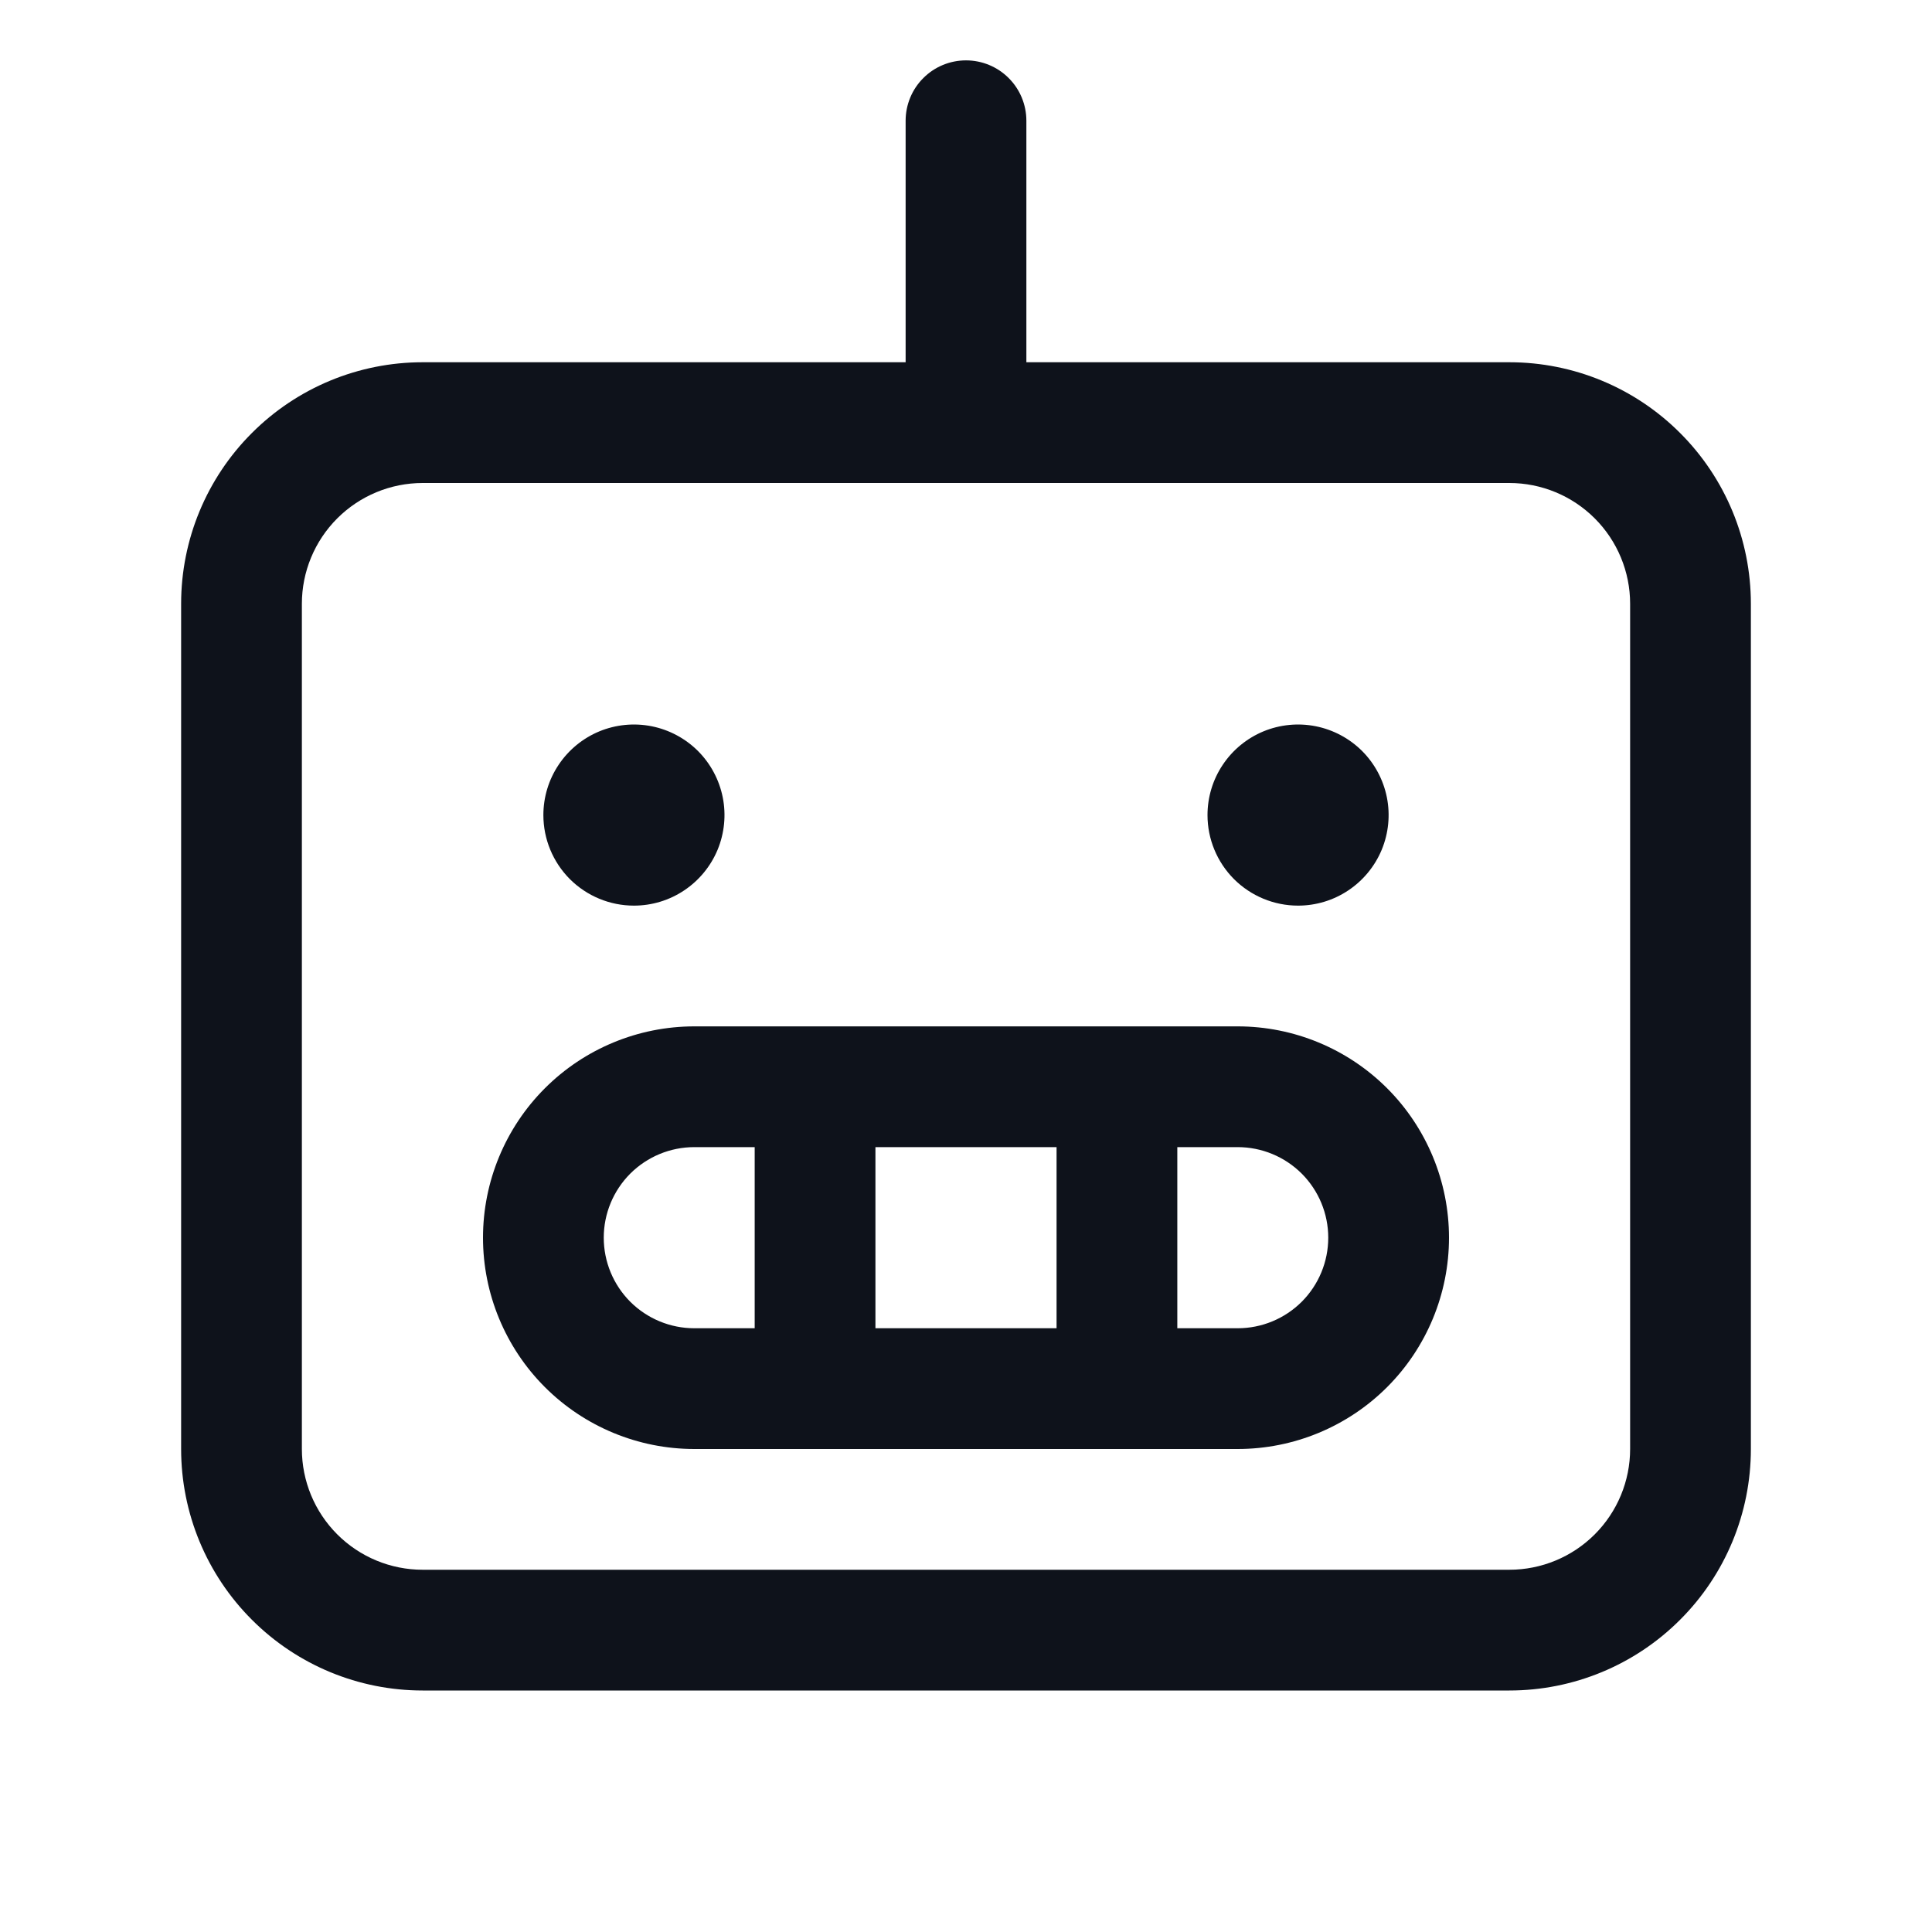 <svg width="32" height="32" viewBox="0 0 32 32" fill="none" xmlns="http://www.w3.org/2000/svg">
<path d="M25 6H17V2C17 1.735 16.895 1.48 16.707 1.293C16.52 1.105 16.265 1 16 1C15.735 1 15.48 1.105 15.293 1.293C15.105 1.48 15 1.735 15 2V6H7C5.939 6 4.922 6.421 4.172 7.172C3.421 7.922 3 8.939 3 10V24C3 25.061 3.421 26.078 4.172 26.828C4.922 27.579 5.939 28 7 28H25C26.061 28 27.078 27.579 27.828 26.828C28.579 26.078 29 25.061 29 24V10C29 8.939 28.579 7.922 27.828 7.172C27.078 6.421 26.061 6 25 6ZM27 24C27 24.53 26.789 25.039 26.414 25.414C26.039 25.789 25.53 26 25 26H7C6.47 26 5.961 25.789 5.586 25.414C5.211 25.039 5 24.53 5 24V10C5 9.47 5.211 8.961 5.586 8.586C5.961 8.211 6.47 8 7 8H25C25.53 8 26.039 8.211 26.414 8.586C26.789 8.961 27 9.47 27 10V24ZM20.5 17H11.5C10.572 17 9.681 17.369 9.025 18.025C8.369 18.681 8 19.572 8 20.5C8 21.428 8.369 22.319 9.025 22.975C9.681 23.631 10.572 24 11.5 24H20.5C21.428 24 22.319 23.631 22.975 22.975C23.631 22.319 24 21.428 24 20.5C24 19.572 23.631 18.681 22.975 18.025C22.319 17.369 21.428 17 20.5 17ZM17.5 19V22H14.5V19H17.5ZM10 20.5C10 20.102 10.158 19.721 10.439 19.439C10.721 19.158 11.102 19 11.5 19H12.5V22H11.5C11.102 22 10.721 21.842 10.439 21.561C10.158 21.279 10 20.898 10 20.5ZM20.5 22H19.5V19H20.5C20.898 19 21.279 19.158 21.561 19.439C21.842 19.721 22 20.102 22 20.5C22 20.898 21.842 21.279 21.561 21.561C21.279 21.842 20.898 22 20.5 22ZM9 13.5C9 13.203 9.088 12.913 9.253 12.667C9.418 12.42 9.652 12.228 9.926 12.114C10.2 12.001 10.502 11.971 10.793 12.029C11.084 12.087 11.351 12.23 11.561 12.439C11.77 12.649 11.913 12.916 11.971 13.207C12.029 13.498 11.999 13.8 11.886 14.074C11.772 14.348 11.58 14.582 11.333 14.747C11.087 14.912 10.797 15 10.5 15C10.102 15 9.721 14.842 9.439 14.561C9.158 14.279 9 13.898 9 13.5ZM20 13.5C20 13.203 20.088 12.913 20.253 12.667C20.418 12.42 20.652 12.228 20.926 12.114C21.2 12.001 21.502 11.971 21.793 12.029C22.084 12.087 22.351 12.23 22.561 12.439C22.77 12.649 22.913 12.916 22.971 13.207C23.029 13.498 22.999 13.8 22.886 14.074C22.772 14.348 22.58 14.582 22.333 14.747C22.087 14.912 21.797 15 21.5 15C21.102 15 20.721 14.842 20.439 14.561C20.158 14.279 20 13.898 20 13.5Z" fill="#0E121B"/>
</svg>
